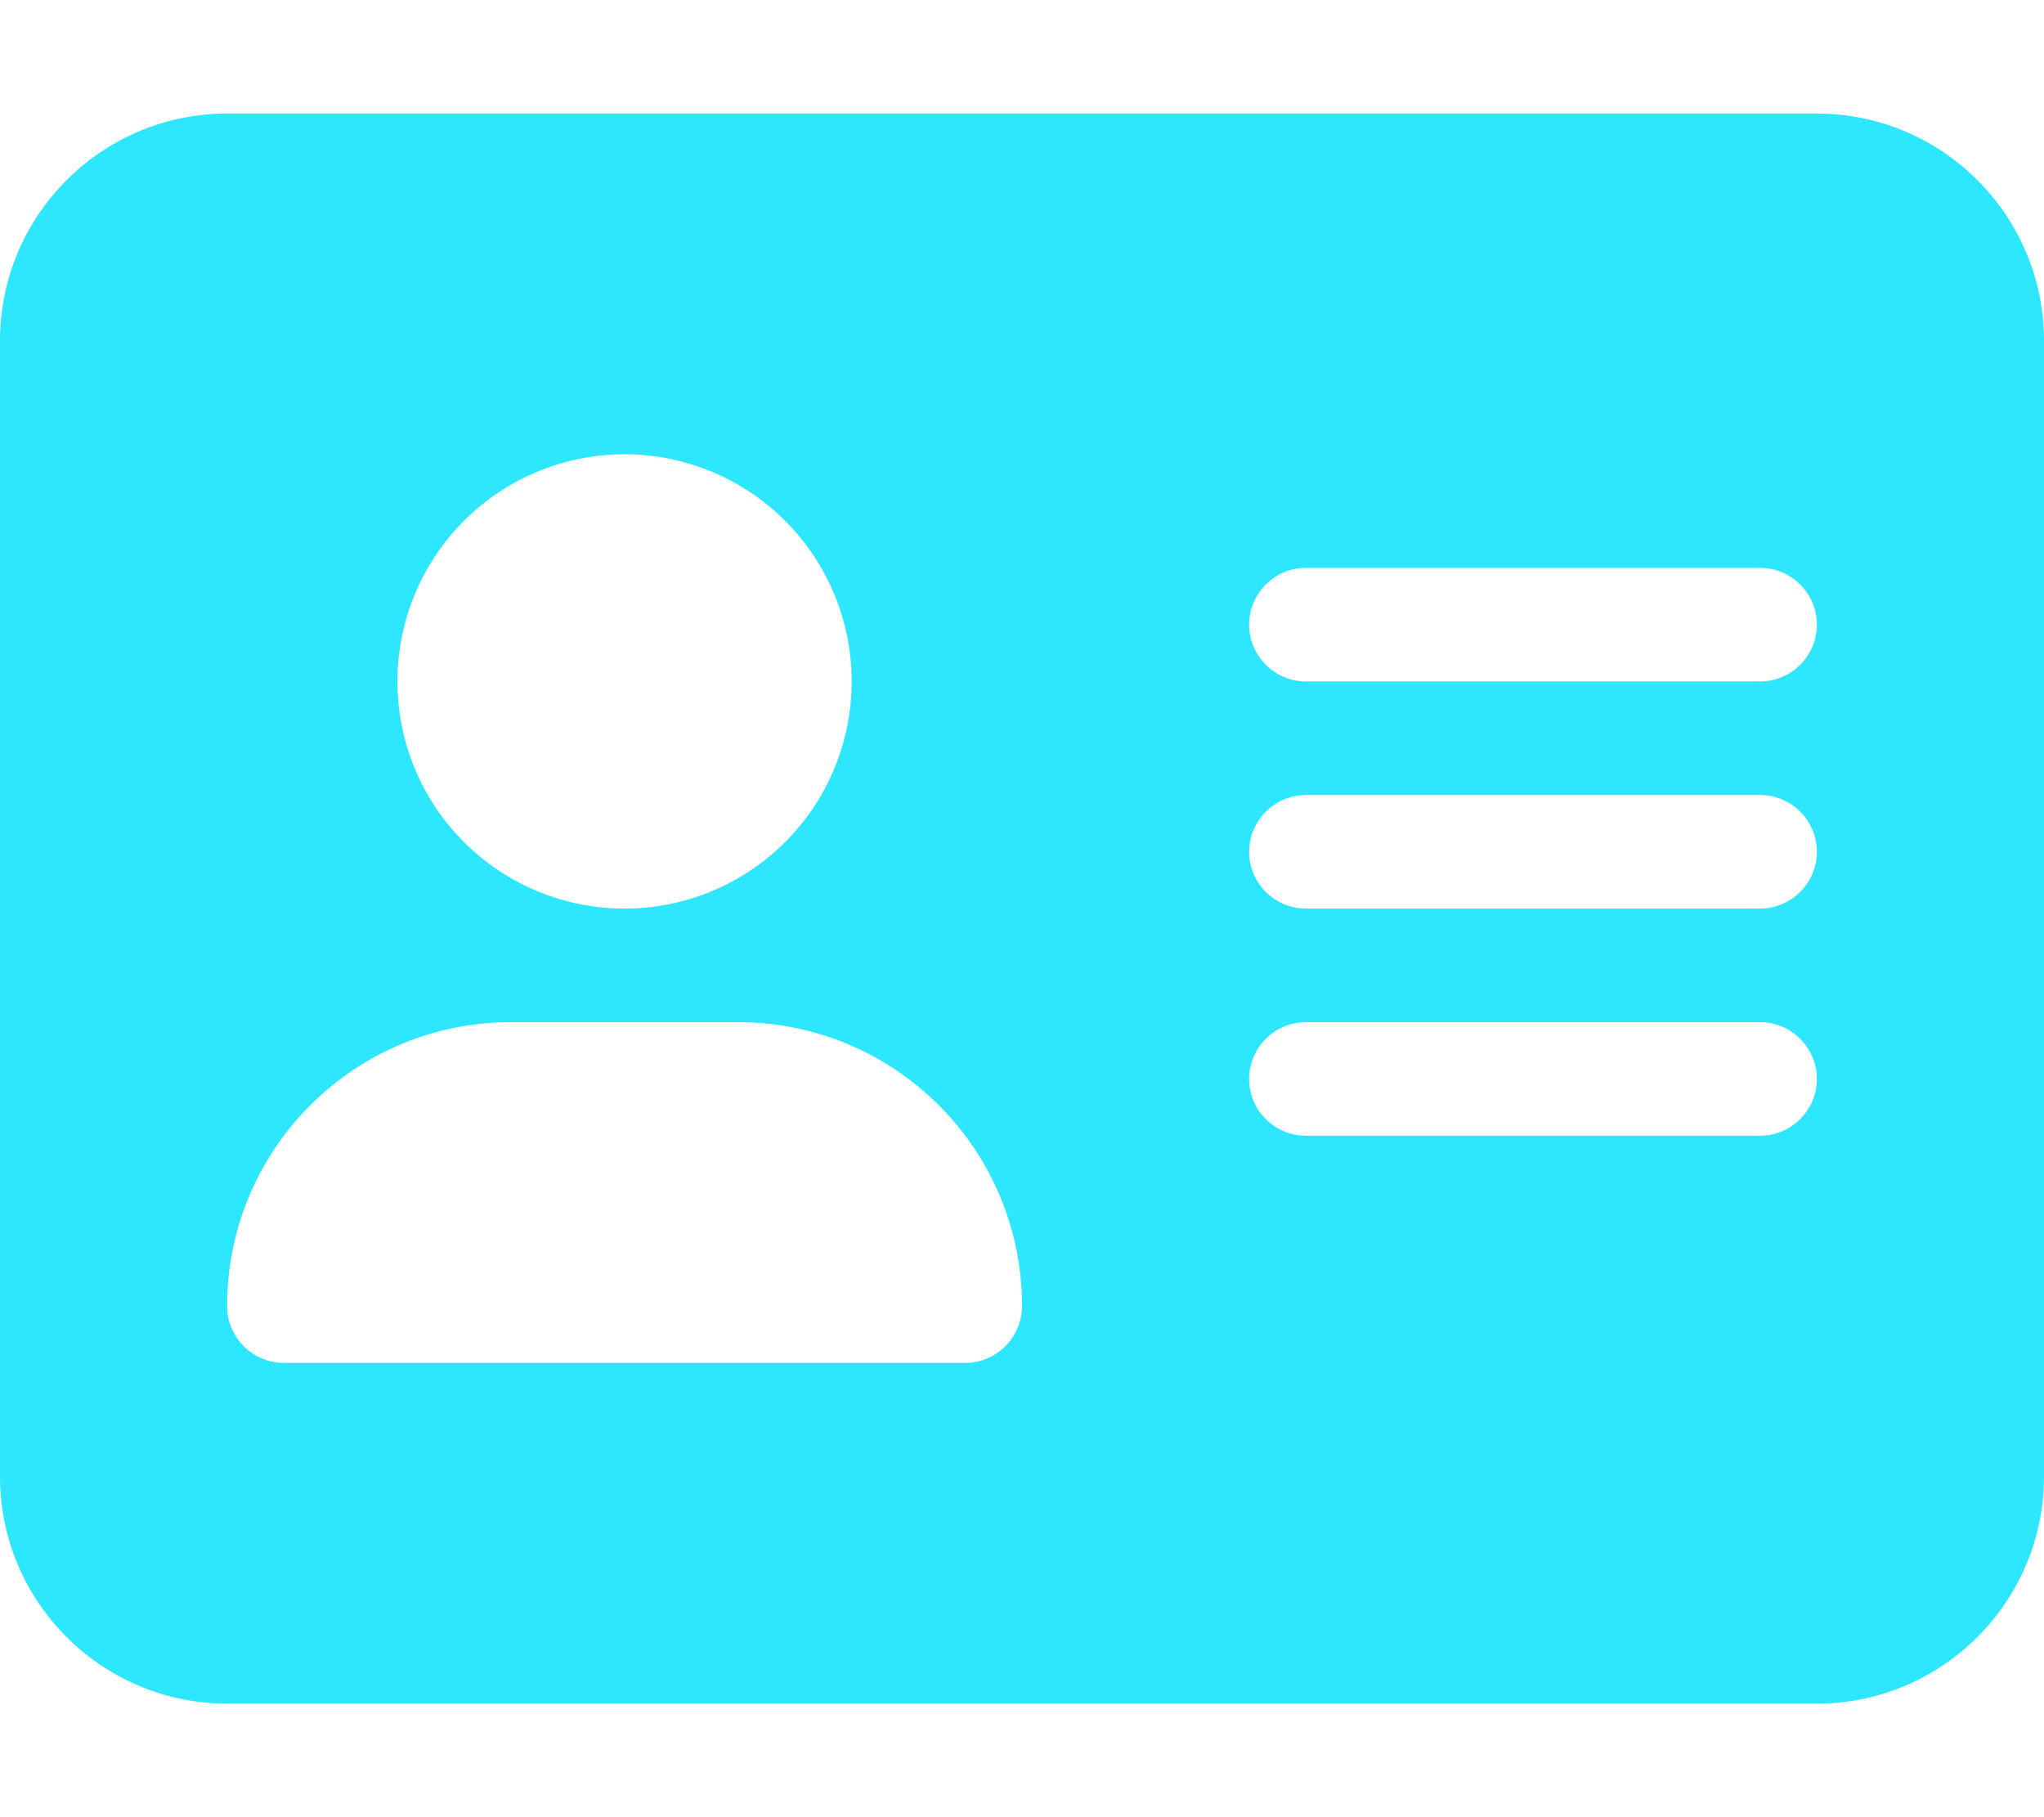 <svg xmlns="http://www.w3.org/2000/svg" height="16" width="18" viewBox="0 0 576 512"><!--!Font Awesome Free 6.5.1 by @fontawesome - https://fontawesome.com License - https://fontawesome.com/license/free Copyright 2023 Fonticons, Inc.--><path opacity="1" fill="rgba(0, 225, 255, 0.822)" d="M64 32C28.7 32 0 60.7 0 96V416c0 35.3 28.7 64 64 64H512c35.3 0 64-28.7 64-64V96c0-35.3-28.7-64-64-64H64zm80 256h64c44.2 0 80 35.8 80 80c0 8.8-7.2 16-16 16H80c-8.8 0-16-7.2-16-16c0-44.2 35.8-80 80-80zm-32-96a64 64 0 1 1 128 0 64 64 0 1 1 -128 0zm256-32H496c8.8 0 16 7.2 16 16s-7.2 16-16 16H368c-8.8 0-16-7.2-16-16s7.2-16 16-16zm0 64H496c8.8 0 16 7.2 16 16s-7.2 16-16 16H368c-8.8 0-16-7.2-16-16s7.2-16 16-16zm0 64H496c8.8 0 16 7.2 16 16s-7.2 16-16 16H368c-8.8 0-16-7.2-16-16s7.2-16 16-16z"/></svg>